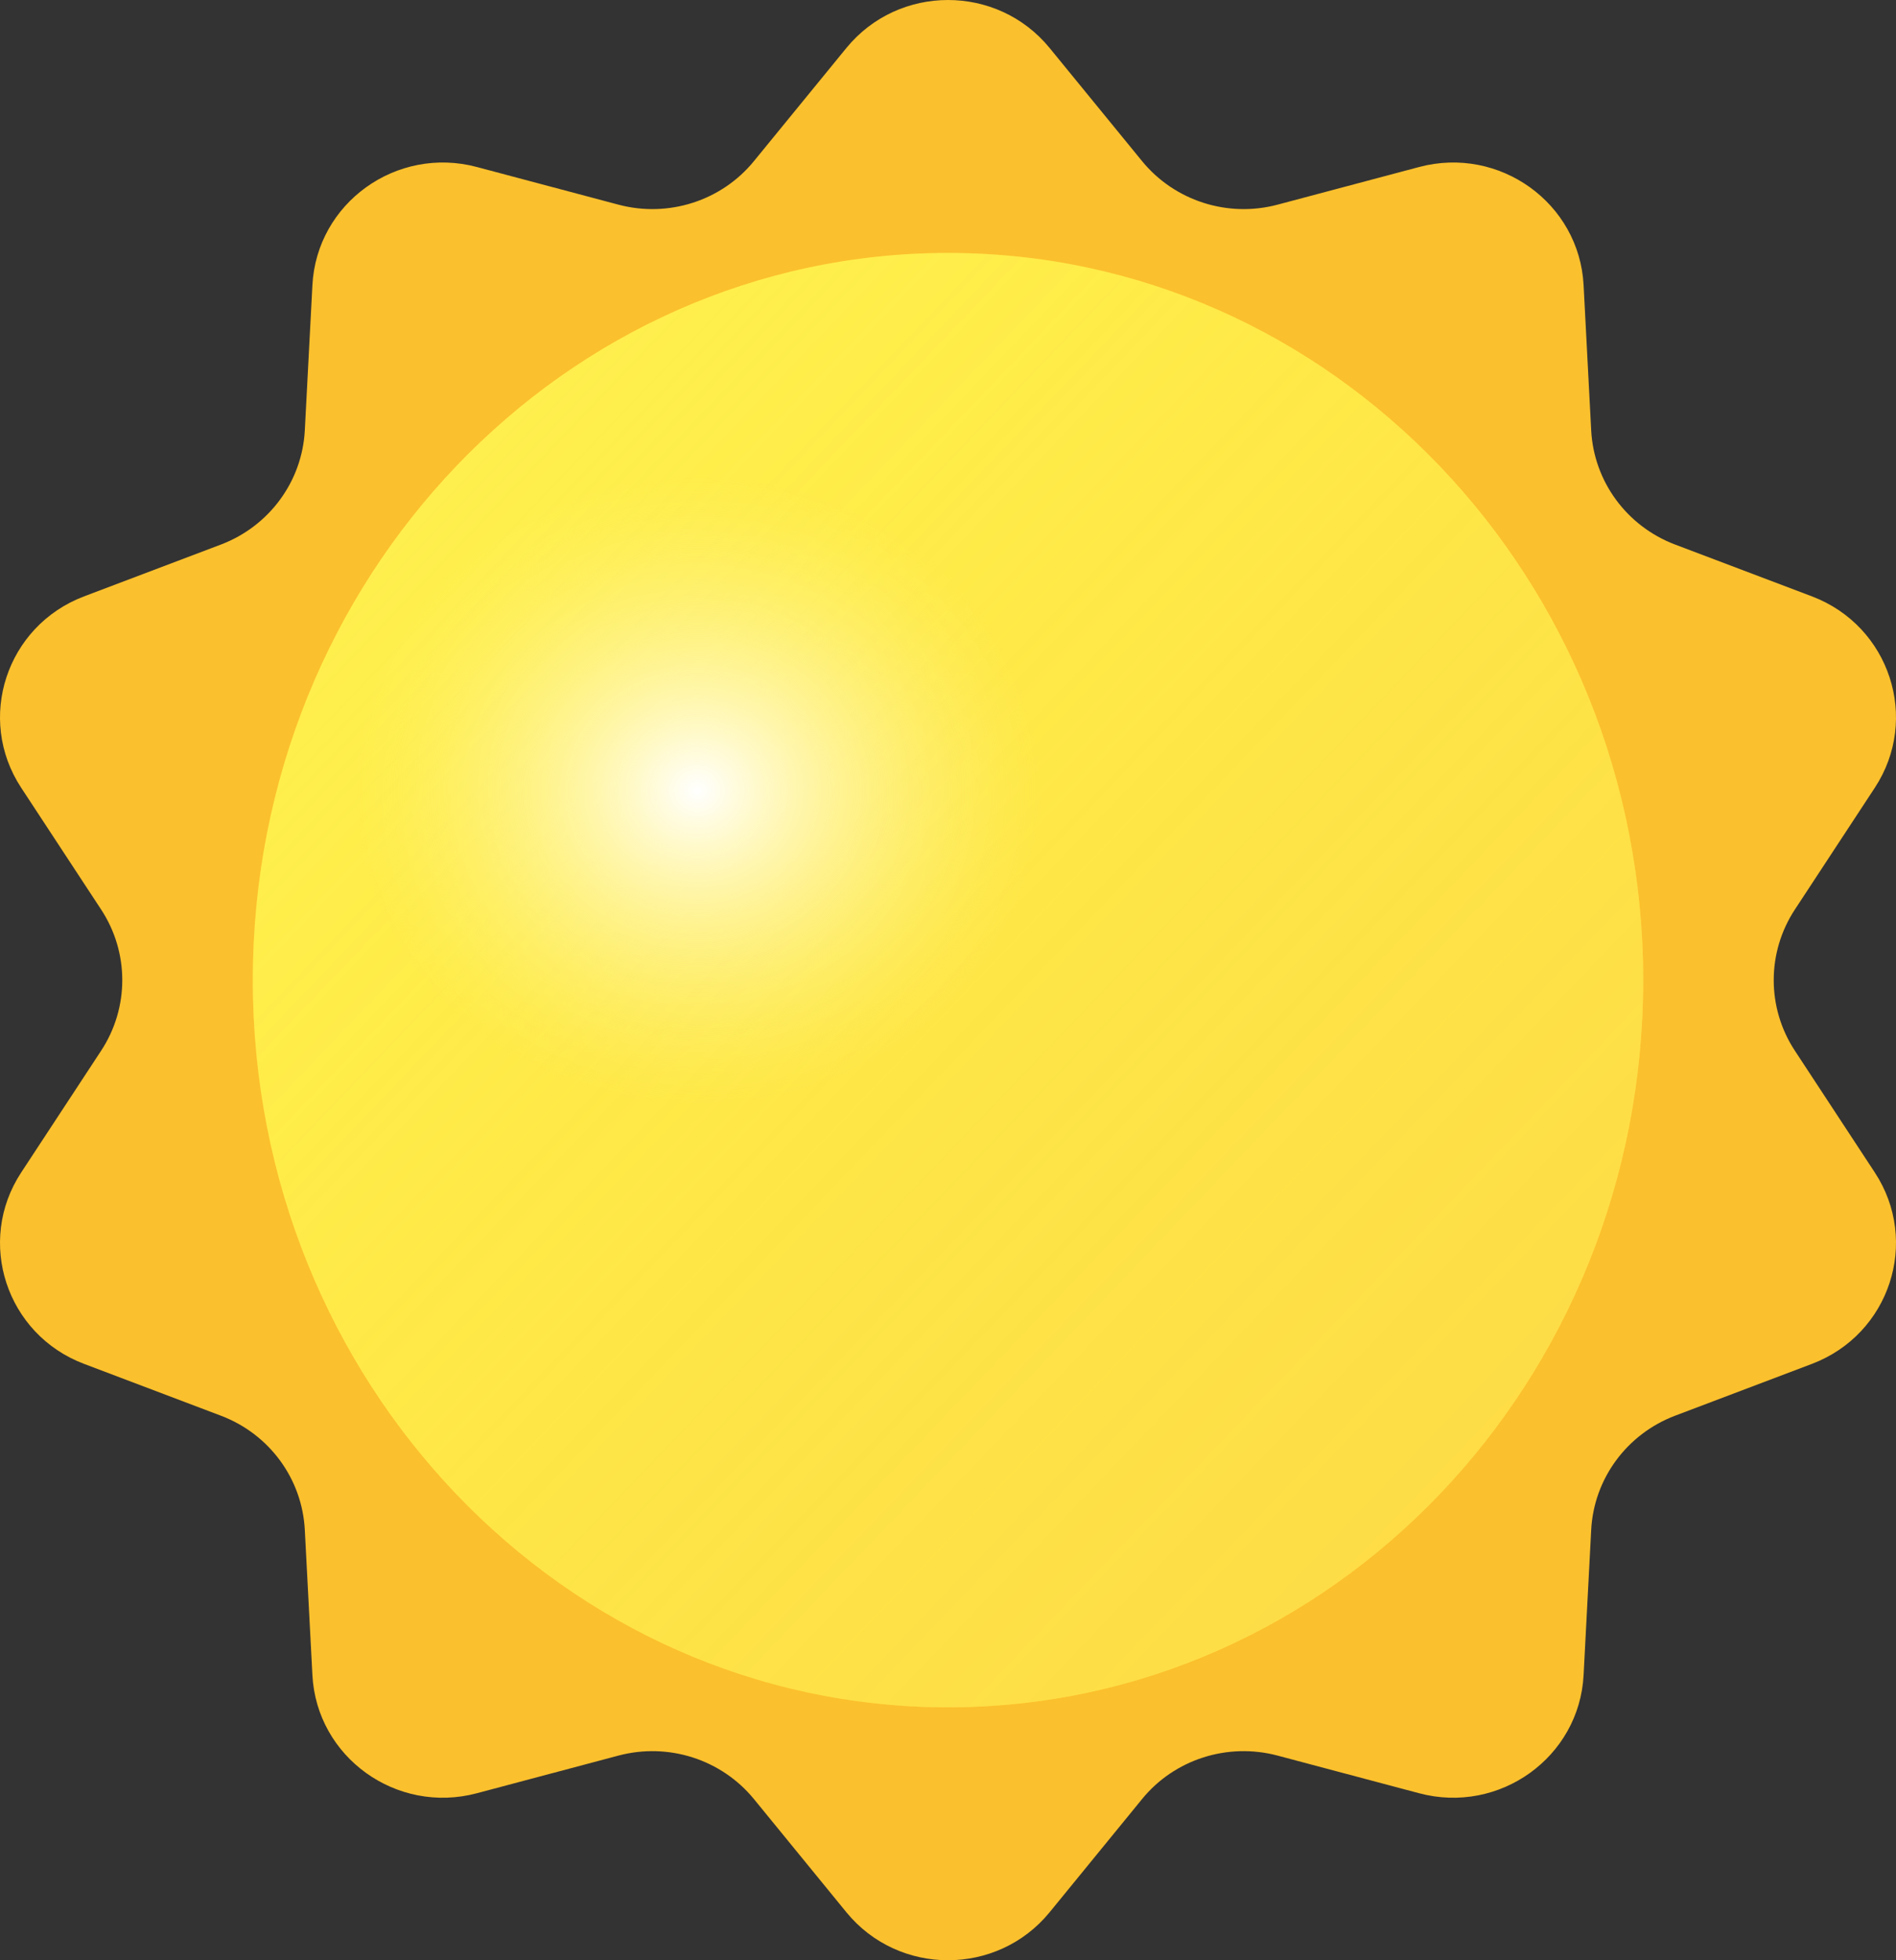 <svg width="30" height="31" viewBox="0 0 30 31" fill="none" xmlns="http://www.w3.org/2000/svg">
<rect x="0" y="0" width="30" height="31" fill="#333333" stroke="none"/>
<path d="M13.392 0.759C14.22 -0.253 15.78 -0.253 16.608 0.759L18.069 2.546C18.584 3.176 19.424 3.446 20.213 3.237L22.455 2.641C23.726 2.303 24.99 3.211 25.057 4.511L25.177 6.805C25.219 7.612 25.738 8.321 26.503 8.611L28.672 9.432C29.9 9.899 30.383 11.366 29.664 12.459L28.399 14.385C27.954 15.063 27.954 15.937 28.399 16.615L29.664 18.541C30.383 19.634 29.9 21.101 28.672 21.568L26.503 22.389C25.74 22.679 25.219 23.386 25.177 24.195L25.057 26.489C24.99 27.789 23.726 28.697 22.455 28.359L20.213 27.763C19.424 27.554 18.581 27.823 18.069 28.453L16.608 30.241C15.78 31.253 14.22 31.253 13.392 30.241L11.931 28.453C11.416 27.823 10.576 27.554 9.787 27.763L7.545 28.359C6.274 28.697 5.01 27.789 4.943 26.489L4.823 24.195C4.781 23.386 4.262 22.679 3.497 22.389L1.328 21.568C0.1 21.103 -0.383 19.634 0.336 18.541L1.601 16.615C2.046 15.937 2.046 15.063 1.601 14.385L0.336 12.459C-0.383 11.366 0.1 9.899 1.328 9.432L3.497 8.611C4.26 8.321 4.781 7.614 4.823 6.805L4.943 4.511C5.01 3.211 6.274 2.303 7.545 2.641L9.787 3.237C10.576 3.446 11.419 3.176 11.931 2.546L13.392 0.759Z" fill="#FBC02D"/>
<path d="M15 27C21.076 27 26 21.851 26 15.5C26 9.149 21.075 4 15 4C8.926 4 4 9.149 4 15.5C4 21.851 8.926 27 15 27Z" fill="#FFEE58"/>
<path opacity="0.4" d="M15 27C21.076 27 26 21.851 26 15.5C26 9.149 21.075 4 15 4C8.926 4 4 9.149 4 15.5C4 21.851 8.926 27 15 27Z" fill="url(#paint0_linear_45_2466)"/>
<path d="M17 12.5C17 15.537 14.315 18 11 18C7.685 18 5 15.539 5 12.5C5 9.461 7.685 7 11 7C14.315 7 17 9.461 17 12.5Z" fill="url(#paint1_radial_45_2466)"/>
<defs>
<linearGradient id="paint0_linear_45_2466" x1="5.451" y1="5.517" x2="29.68" y2="28.691" gradientUnits="userSpaceOnUse">
<stop stop-color="#FFFF00" stop-opacity="0.2"/>
<stop offset="0.13" stop-color="#FDEF0B" stop-opacity="0.4"/>
<stop offset="0.27" stop-color="#FDE015" stop-opacity="0.58"/>
<stop offset="0.41" stop-color="#FCD41E" stop-opacity="0.73"/>
<stop offset="0.55" stop-color="#FBCB24" stop-opacity="0.85"/>
<stop offset="0.68" stop-color="#FBC529" stop-opacity="0.93"/>
<stop offset="0.82" stop-color="#FBC12C" stop-opacity="0.98"/>
<stop offset="0.94" stop-color="#FBC02D"/>
</linearGradient>
<radialGradient id="paint1_radial_45_2466" cx="0" cy="0" r="1" gradientUnits="userSpaceOnUse" gradientTransform="translate(11.034 12.502) rotate(90) scale(5.017 5.473)">
<stop stop-color="white"/>
<stop offset="1" stop-color="#FFF176" stop-opacity="0"/>
</radialGradient>
</defs>
</svg>
